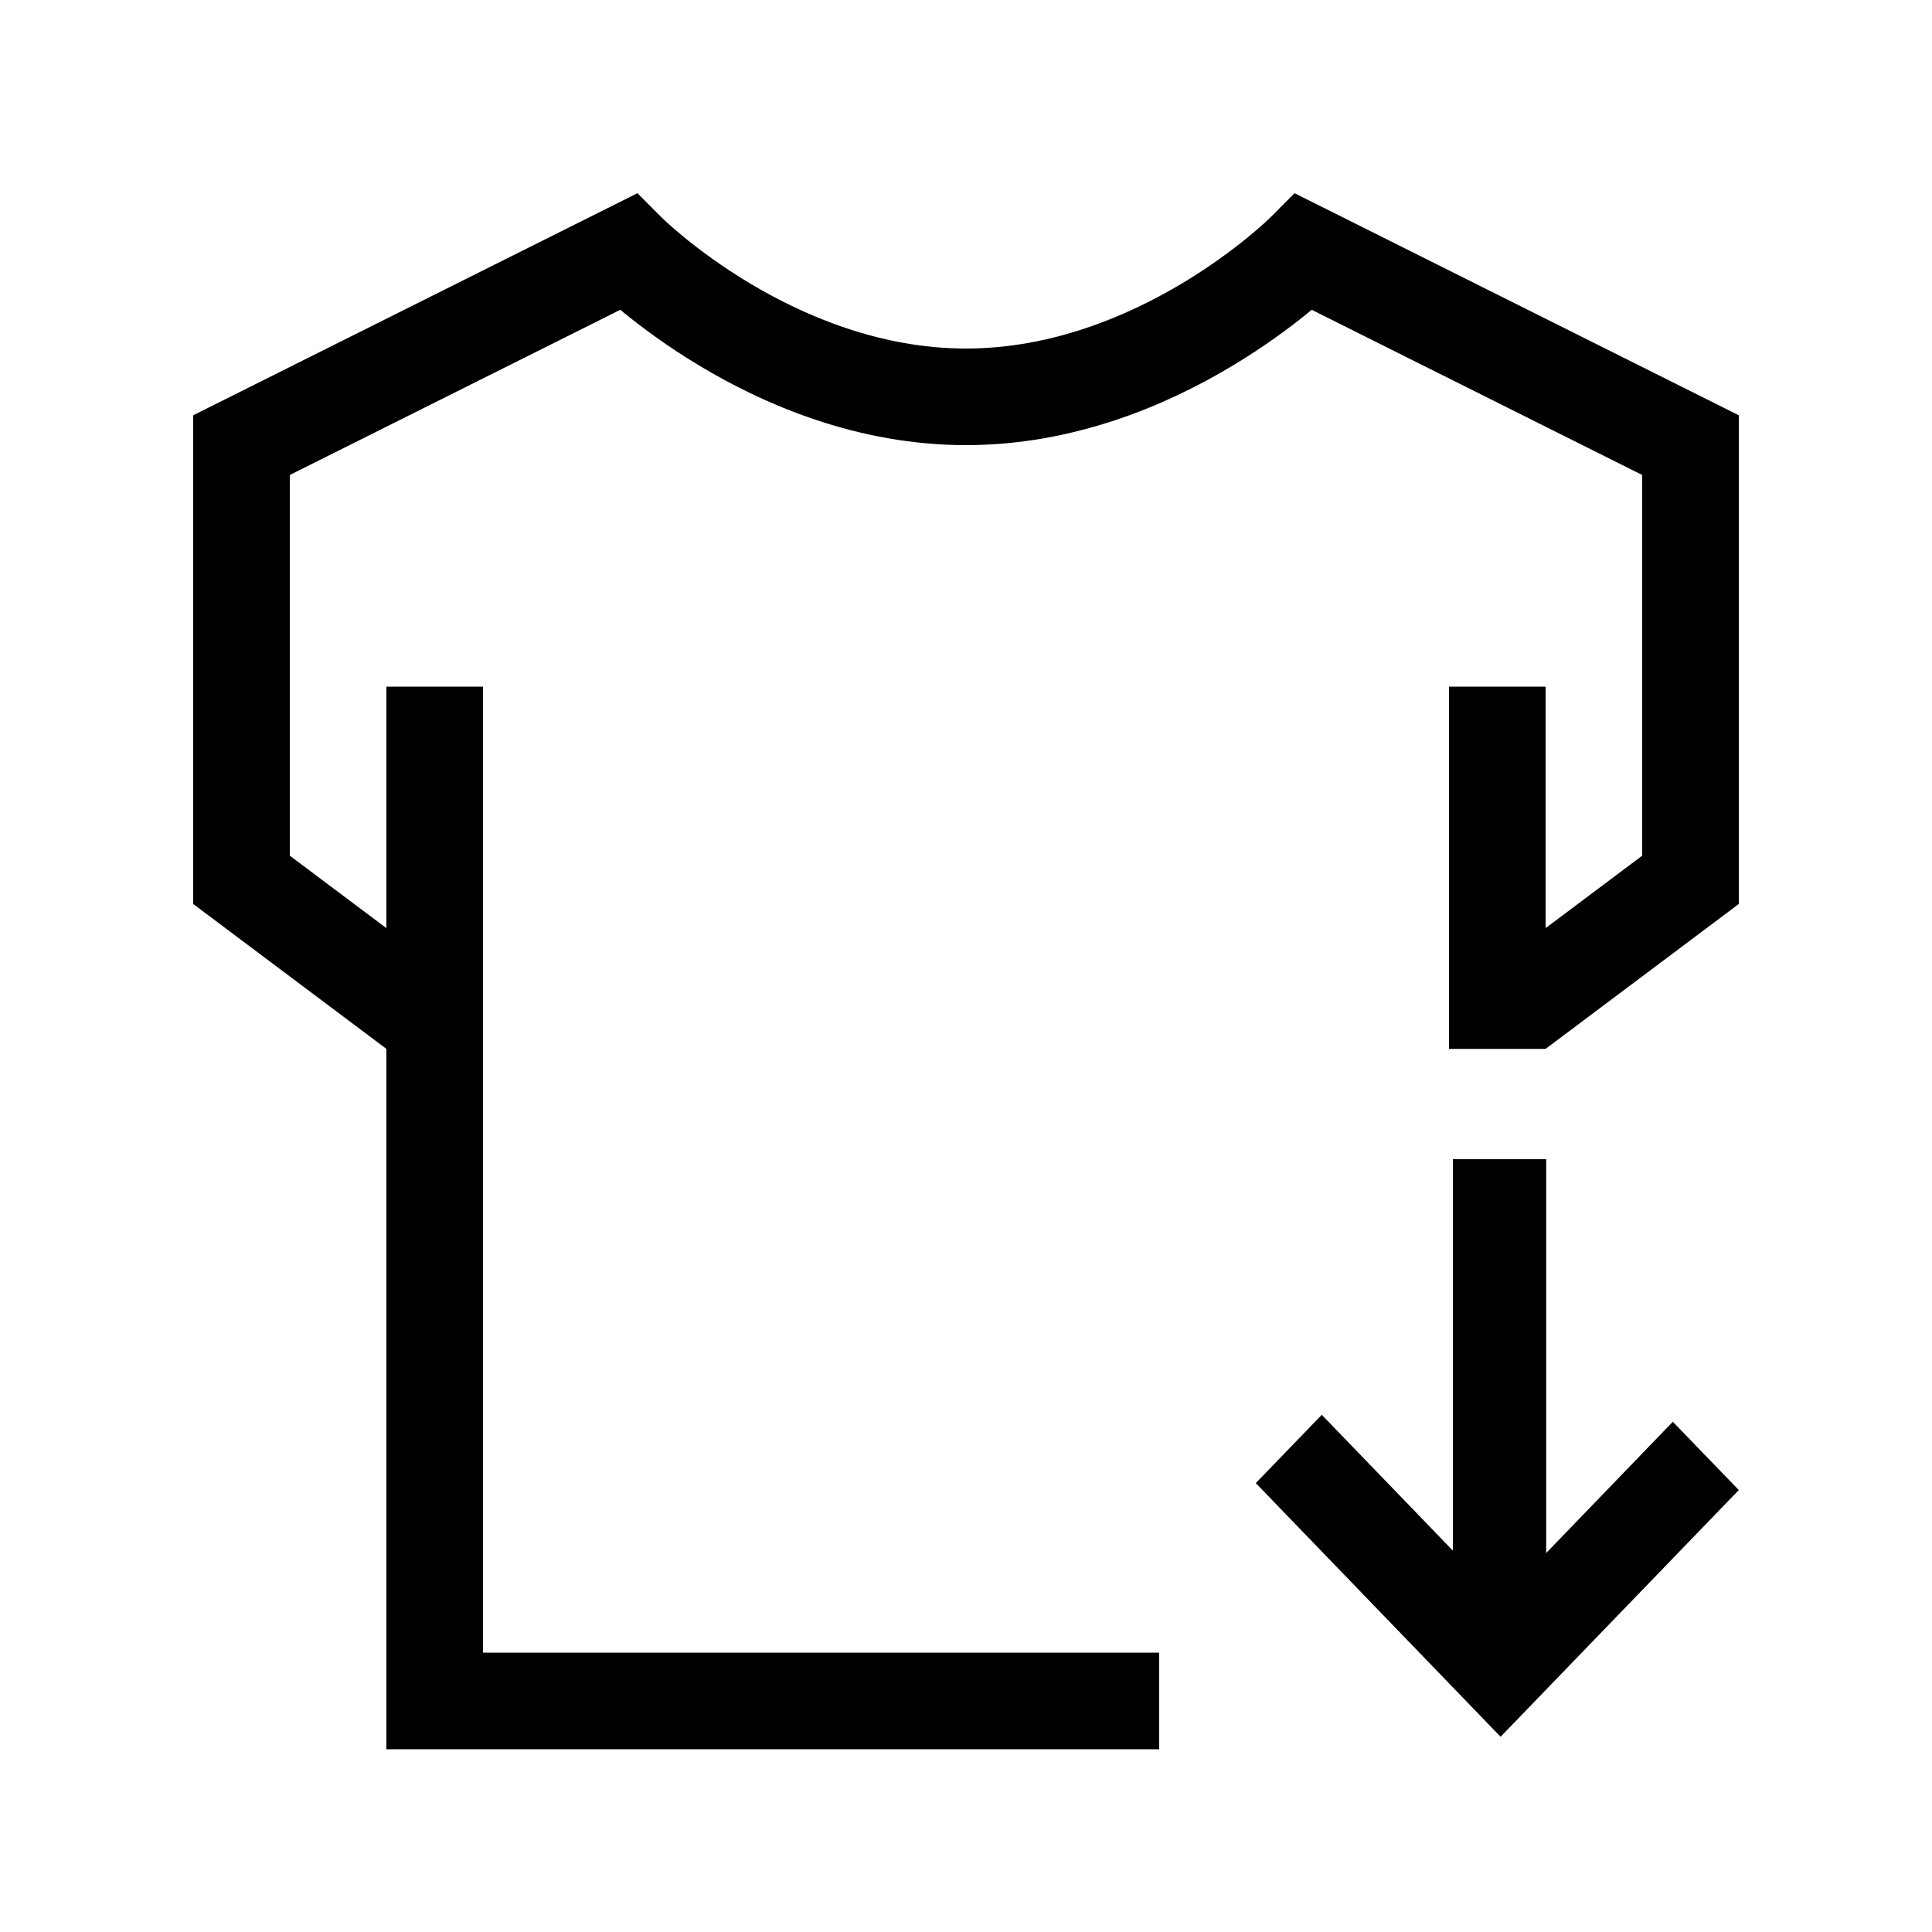 <svg data-icon-name='import-products-outlined' width="20" height="20" viewBox="0 0 20 20" fill="none" xmlns="http://www.w3.org/2000/svg">
<path d="M15.534 17.979L18 15.425L17.317 14.718L16.006 16.077V12H15.04V16.052L13.683 14.646L13 15.353L15.534 17.979Z" fill="black"/>
<path d="M6.854 2.255L6.853 2.255L6.599 2L2 4.299V9.358L4 10.858V18.108H12V17.108H5V7.108H4V9.608L3 8.858V4.917L6.421 3.207L6.449 3.23C6.636 3.383 6.906 3.585 7.243 3.787C7.912 4.189 8.877 4.608 10 4.608C11.123 4.608 12.088 4.189 12.757 3.787C13.094 3.585 13.364 3.383 13.551 3.23L13.579 3.207L17 4.917V8.858L16 9.608V7.108H15V10.858H16L18 9.358V4.299L13.401 2L13.147 2.255L13.146 2.255L13.137 2.264C13.128 2.272 13.114 2.286 13.095 2.304C13.056 2.339 12.996 2.392 12.918 2.456C12.761 2.584 12.531 2.757 12.243 2.93C11.662 3.278 10.877 3.608 10 3.608C9.123 3.608 8.338 3.278 7.757 2.93C7.469 2.757 7.239 2.584 7.082 2.456C7.004 2.392 6.944 2.339 6.905 2.304C6.886 2.286 6.872 2.272 6.863 2.264L6.854 2.255Z" fill="black"/>
</svg>
